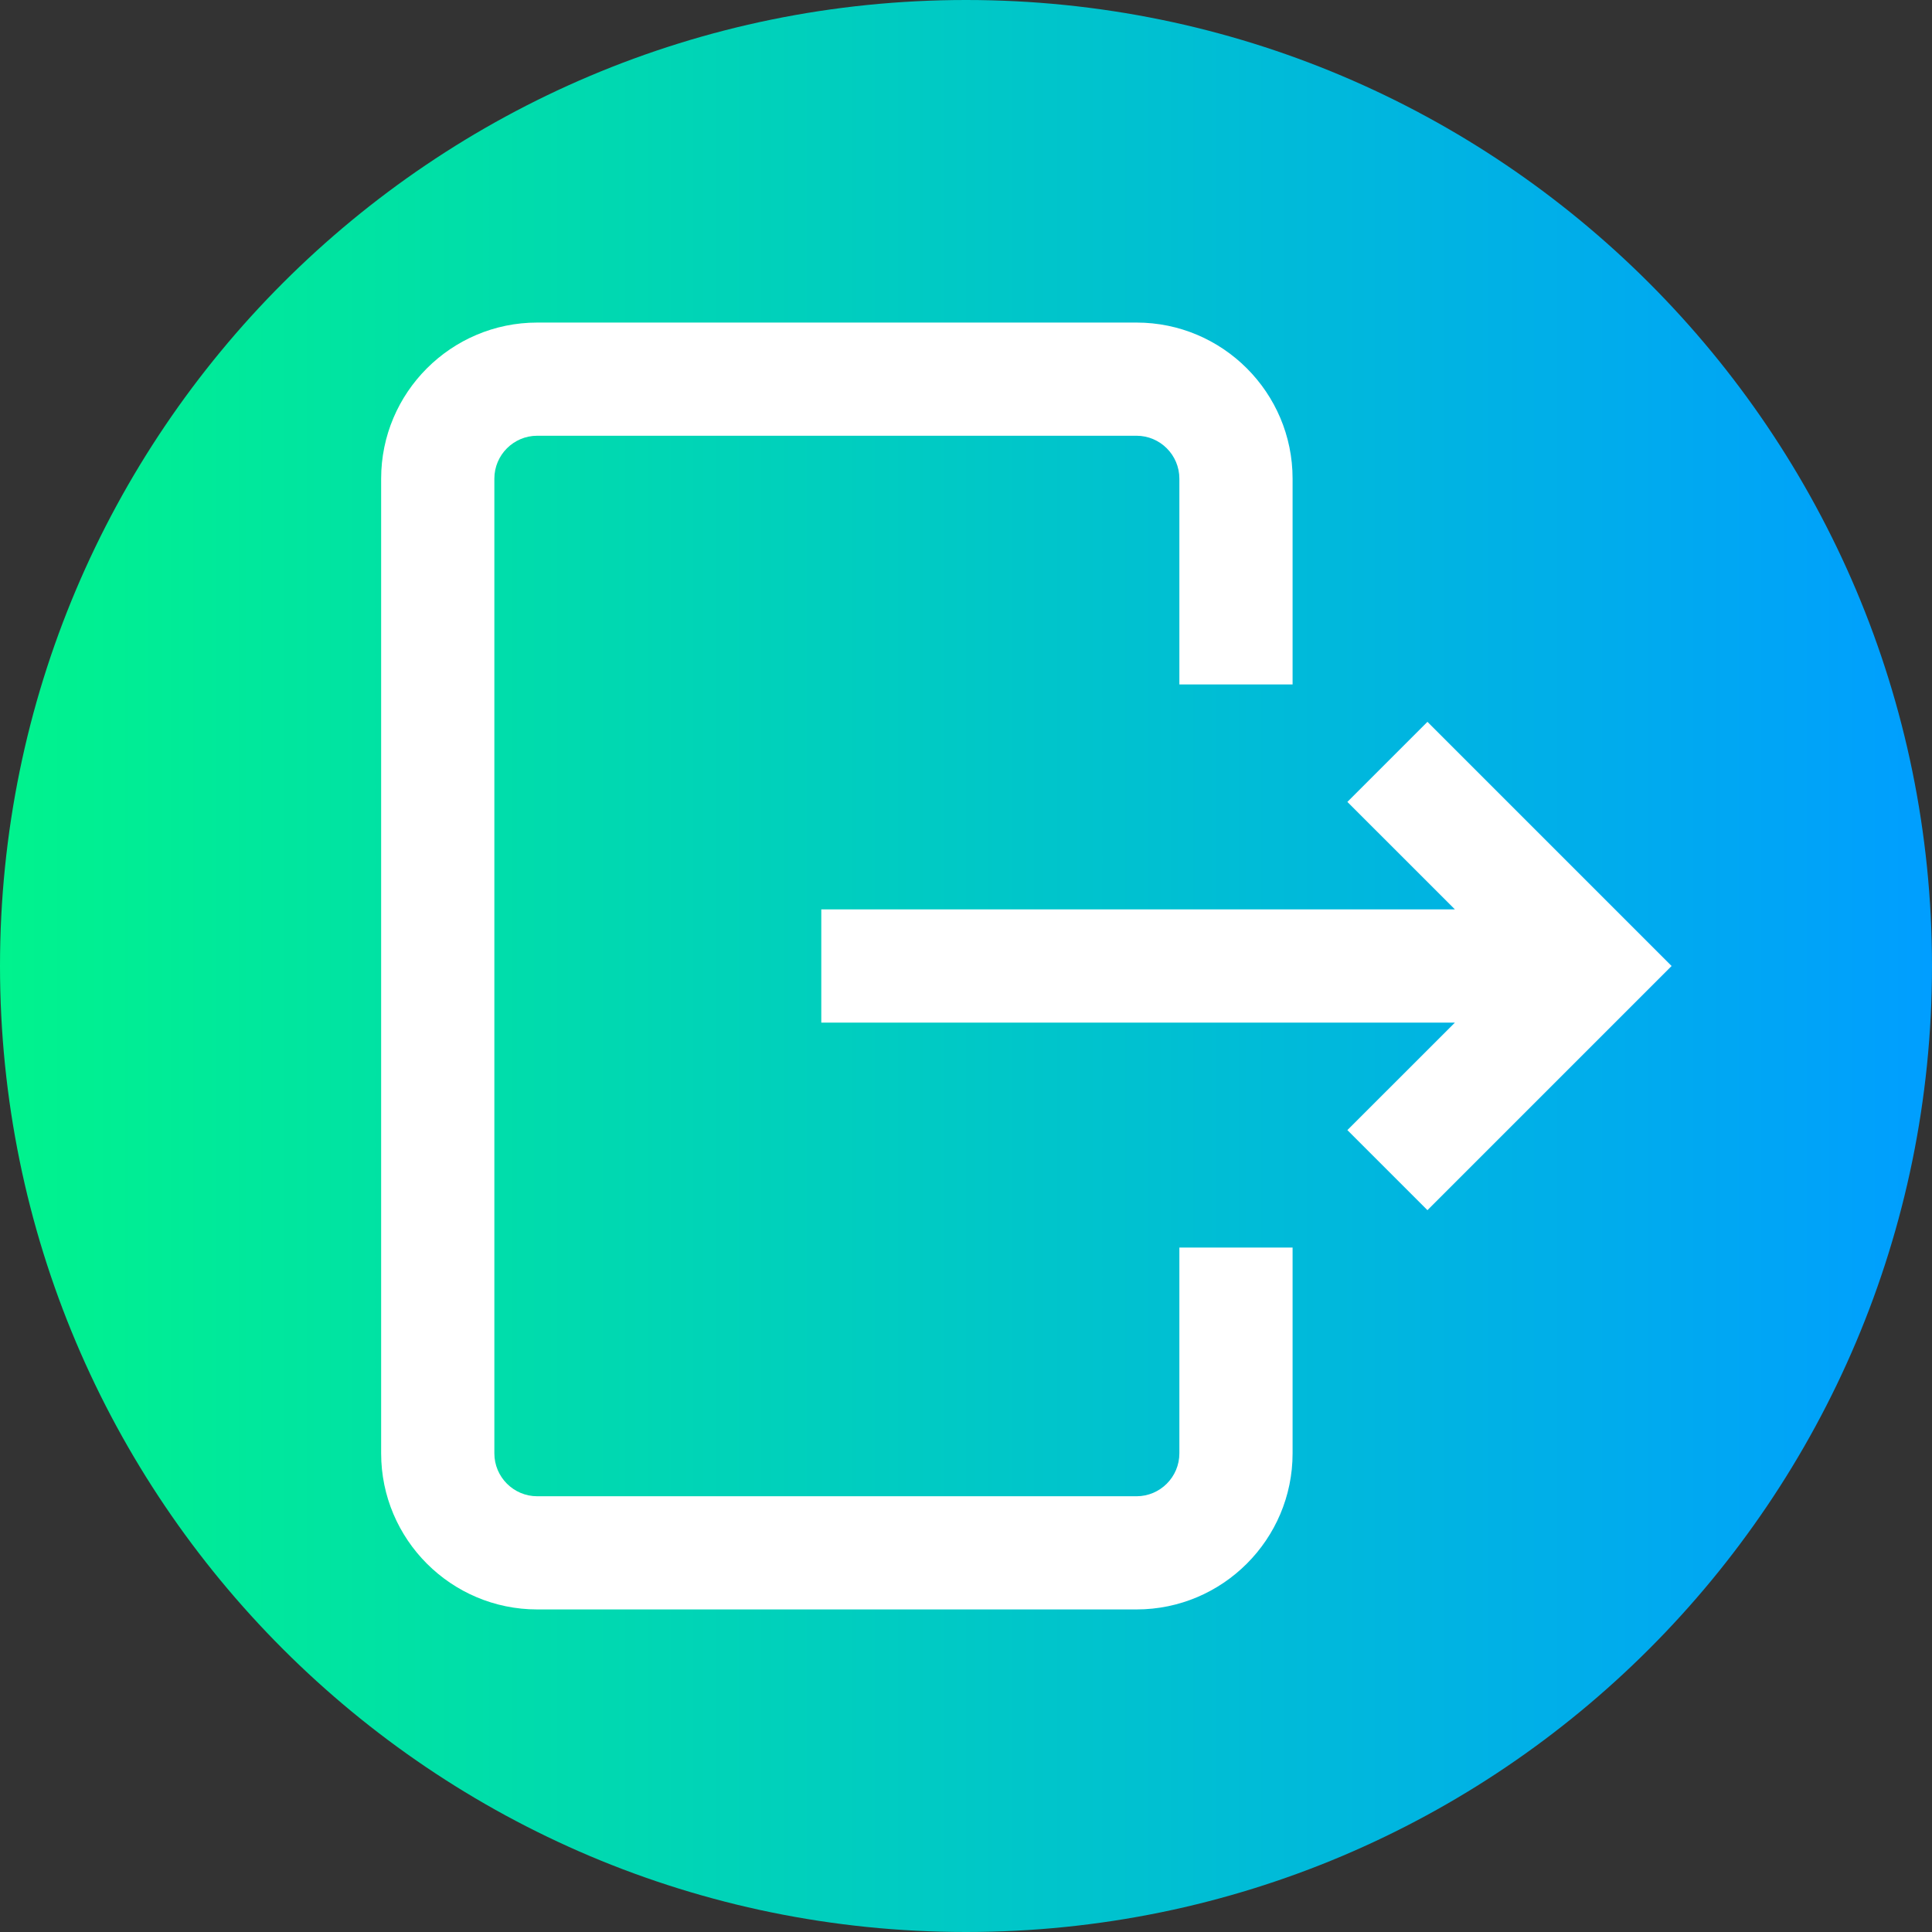 <svg width="50" height="50" viewBox="0 0 50 50" fill="none" xmlns="http://www.w3.org/2000/svg">
<rect x="0" y="0" width="50" height="50" fill="#333333" stroke="none"/>
<path d="M50 25C50 38.807 38.807 50 25 50C11.193 50 0 38.807 0 25C0 11.193 11.193 0 25 0C38.807 0 50 11.193 50 25Z" fill="url(#paint0_linear_57:51)"/>
<path d="M30.522 37.613C30.522 38.225 30.024 38.723 29.413 38.723H13.903C13.292 38.723 12.794 38.225 12.794 37.613V12.387C12.794 11.775 13.292 11.277 13.903 11.277H29.413C30.024 11.277 30.522 11.775 30.522 12.387V17.713H33.452V12.387C33.452 10.159 31.64 8.348 29.413 8.348H13.903C11.676 8.348 9.864 10.16 9.864 12.387V37.613C9.864 39.84 11.676 41.652 13.903 41.652H29.413C31.64 41.652 33.452 39.84 33.452 37.613V32.287H30.522V37.613Z" fill="white"/>
<path d="M36.942 18.681L34.87 20.753L37.653 23.535H21.255V26.465H37.653L34.87 29.247L36.942 31.319L43.261 25L36.942 18.681Z" fill="white"/>
<defs>
<linearGradient id="paint0_linear_57:51" x1="0" y1="25" x2="50" y2="25" gradientUnits="userSpaceOnUse">
<stop stop-color="#00F38D"/>
<stop offset="1" stop-color="#009EFF"/>
</linearGradient>
</defs>
</svg>
